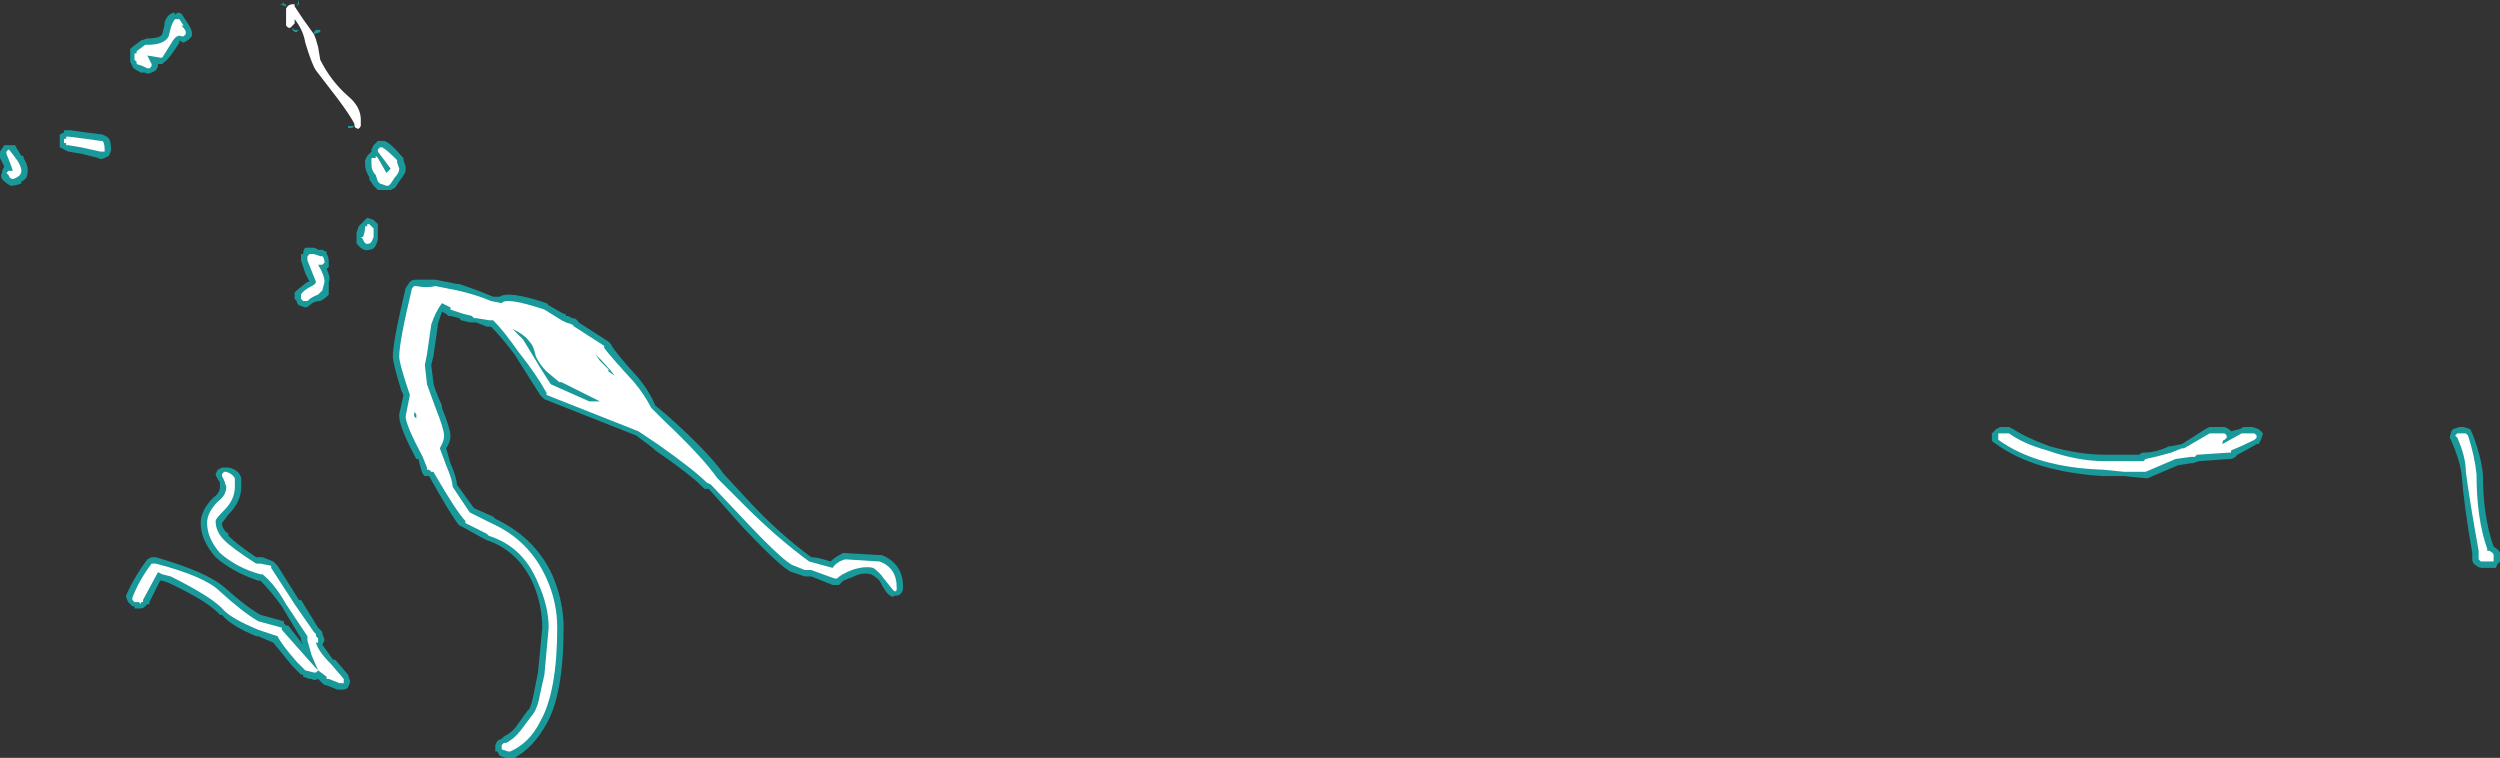 <?xml version="1.0" encoding="UTF-8" standalone="no"?>
<svg xmlns:ffdec="https://www.free-decompiler.com/flash" xmlns:xlink="http://www.w3.org/1999/xlink" ffdec:objectType="shape" height="17.75px" width="58.55px" xmlns="http://www.w3.org/2000/svg">
  <rect width="100%" height="100%" fill="#333333" stroke="none"/>
  <g transform="matrix(1.0, 0.0, 0.0, 1.0, 31.45, 22.65)">
    <path d="M20.8 -12.55 L21.0 -12.6 21.1 -12.65 21.3 -12.65 21.45 -12.6 21.55 -12.5 21.5 -12.35 21.45 -12.25 21.4 -12.25 Q21.15 -12.1 20.95 -12.0 L20.9 -11.95 Q20.85 -11.9 20.75 -11.9 L20.05 -11.85 19.9 -11.8 19.85 -11.8 19.55 -11.75 18.85 -11.45 18.8 -11.45 18.3 -11.5 17.8 -11.5 Q16.2 -11.6 15.3 -12.25 15.2 -12.3 15.2 -12.35 15.2 -12.45 15.2 -12.5 L15.3 -12.6 15.4 -12.65 15.6 -12.65 15.7 -12.6 Q16.0 -12.4 16.55 -12.2 17.25 -12.0 17.85 -12.0 L18.65 -12.0 Q18.7 -12.05 18.75 -12.05 19.05 -12.05 19.35 -12.2 L19.4 -12.2 19.65 -12.25 20.2 -12.6 20.3 -12.65 20.65 -12.65 20.75 -12.6 20.8 -12.55 M26.4 -12.6 L26.45 -12.5 Q26.65 -12.0 26.7 -11.55 26.7 -10.55 26.95 -9.85 27.1 -9.75 27.1 -9.7 L27.1 -9.5 27.05 -9.45 27.0 -9.35 26.7 -9.35 Q26.6 -9.35 26.55 -9.4 26.45 -9.45 26.45 -9.55 L26.45 -9.7 Q26.25 -10.85 26.2 -11.55 26.15 -11.9 25.95 -12.35 25.9 -12.4 25.95 -12.5 25.95 -12.55 26.0 -12.6 L26.15 -12.65 26.25 -12.65 26.4 -12.6 M-28.4 -21.5 L-28.35 -21.55 -28.15 -21.7 -28.0 -21.75 Q-27.7 -21.75 -27.65 -21.85 L-27.6 -22.05 -27.6 -22.1 Q-27.55 -22.3 -27.4 -22.35 L-27.35 -22.35 -27.35 -22.3 -27.3 -22.35 -27.25 -22.35 Q-27.2 -22.35 -27.15 -22.25 L-27.05 -22.1 Q-26.95 -21.95 -26.95 -21.85 -26.95 -21.8 -27.0 -21.75 -27.05 -21.7 -27.15 -21.65 L-27.25 -21.7 -27.25 -21.65 Q-27.5 -21.25 -27.6 -21.2 L-27.65 -21.15 -27.75 -21.15 -27.75 -21.1 -27.8 -21.0 -27.9 -20.95 Q-28.0 -20.9 -28.05 -20.95 L-28.15 -20.95 Q-28.35 -21.05 -28.35 -21.1 L-28.4 -21.2 -28.4 -21.5 M-24.75 -22.5 L-24.9 -22.55 -24.85 -22.55 -24.8 -22.6 -24.8 -22.55 -24.75 -22.55 -24.75 -22.5 M-24.6 -22.0 L-24.55 -21.95 -24.45 -21.95 -24.5 -21.9 -24.55 -21.9 -24.6 -21.95 -24.6 -22.0 M-24.45 -22.6 L-24.45 -22.55 -24.5 -22.5 -24.45 -22.65 -24.45 -22.6 M-23.95 -21.9 L-24.1 -21.85 -24.1 -21.9 -24.05 -21.95 -23.95 -21.95 -23.95 -21.9 M-29.9 -19.6 L-29.8 -19.6 -29.45 -19.55 -29.05 -19.5 -28.95 -19.45 Q-28.85 -19.4 -28.85 -19.15 -28.85 -19.1 -28.9 -19.0 L-29.0 -18.95 Q-29.1 -18.9 -29.15 -18.95 L-29.55 -19.05 -29.85 -19.1 -30.05 -19.2 -30.05 -19.5 -29.95 -19.55 -29.95 -19.6 -29.9 -19.6 M-30.9 -19.0 L-30.9 -18.95 Q-30.8 -18.8 -30.8 -18.65 -30.8 -18.45 -30.95 -18.4 L-30.95 -18.35 Q-31.1 -18.3 -31.2 -18.3 -31.3 -18.35 -31.4 -18.45 -31.45 -18.55 -31.4 -18.6 L-31.4 -18.65 -31.35 -18.75 -31.45 -18.95 Q-31.45 -19.05 -31.45 -19.1 L-31.35 -19.25 -31.25 -19.25 Q-31.15 -19.25 -31.1 -19.25 L-30.95 -19.0 -30.9 -19.0 M-31.35 -18.75 L-31.35 -18.75 M-23.2 -19.65 L-23.3 -19.65 -23.3 -19.7 -23.15 -19.7 -23.2 -19.65 M-24.0 -16.8 L-23.9 -16.8 -23.8 -16.75 -23.8 -16.7 Q-23.75 -16.65 -23.75 -16.5 L-23.75 -16.4 -23.8 -16.35 Q-23.7 -16.15 -23.75 -16.05 -23.75 -15.85 -23.75 -15.8 L-23.75 -15.75 -23.8 -15.7 Q-23.85 -15.65 -23.95 -15.6 -24.1 -15.6 -24.2 -15.5 -24.25 -15.45 -24.3 -15.45 L-24.45 -15.5 Q-24.5 -15.55 -24.5 -15.6 L-24.55 -15.65 -24.55 -15.8 -24.5 -15.85 -24.25 -16.05 -24.2 -16.05 -24.3 -16.25 -24.4 -16.55 -24.4 -16.7 -24.35 -16.7 Q-24.35 -16.8 -24.3 -16.85 L-24.15 -16.85 Q-24.05 -16.85 -24.0 -16.8 M-25.8 -11.25 Q-25.8 -10.9 -26.1 -10.6 L-26.25 -10.4 Q-26.25 -10.25 -26.1 -10.15 L-26.1 -10.1 Q-25.9 -9.9 -25.45 -9.6 L-25.3 -9.6 -25.05 -9.5 -24.95 -9.4 -24.45 -8.6 -24.4 -8.6 -24.0 -7.95 -23.9 -7.85 -23.9 -7.8 Q-23.85 -7.7 -23.85 -7.65 L-23.9 -7.55 -23.65 -7.2 -23.6 -7.2 -23.3 -6.85 -23.25 -6.7 Q-23.25 -6.65 -23.3 -6.55 -23.35 -6.5 -23.4 -6.5 L-23.55 -6.5 -23.8 -6.6 Q-23.85 -6.6 -23.9 -6.65 L-24.0 -6.75 Q-24.1 -6.7 -24.15 -6.75 L-24.2 -6.75 -24.35 -6.8 -24.35 -6.85 -24.4 -6.85 -24.6 -7.05 -25.05 -7.6 -25.4 -7.75 -25.45 -7.75 Q-26.05 -8.0 -26.25 -8.25 L-26.3 -8.25 Q-26.55 -8.55 -27.5 -9.0 L-27.65 -9.05 -27.7 -9.05 -27.95 -8.55 -27.95 -8.5 -28.0 -8.5 -28.05 -8.45 Q-28.1 -8.4 -28.15 -8.4 L-28.3 -8.4 -28.3 -8.45 -28.35 -8.45 -28.45 -8.55 Q-28.5 -8.65 -28.5 -8.7 -28.3 -9.15 -28.0 -9.55 L-27.9 -9.6 -27.8 -9.6 Q-26.6 -9.25 -26.2 -8.9 -25.7 -8.45 -25.35 -8.25 L-24.8 -8.1 -24.8 -8.05 -24.75 -8.0 -24.7 -8.0 -24.35 -7.55 -24.4 -7.65 -24.4 -7.7 -24.85 -8.45 Q-25.1 -8.8 -25.35 -9.05 L-25.4 -9.05 Q-26.0 -9.25 -26.4 -9.6 -26.75 -10.0 -26.75 -10.4 -26.75 -10.7 -26.45 -11.0 -26.3 -11.1 -26.3 -11.25 L-26.3 -11.35 Q-26.4 -11.5 -26.4 -11.55 L-26.35 -11.65 -26.25 -11.7 -26.1 -11.7 Q-25.85 -11.65 -25.8 -11.45 L-25.8 -11.25 M-23.1 -19.5 L-23.1 -19.5 M-22.0 -18.95 L-22.0 -18.9 -21.95 -18.75 -21.95 -18.65 Q-21.95 -18.6 -22.1 -18.4 L-22.2 -18.25 -22.3 -18.2 -22.6 -18.2 -22.7 -18.3 -22.8 -18.45 -22.8 -18.5 Q-22.9 -18.65 -22.9 -18.8 L-22.9 -18.9 -22.85 -19.0 -22.75 -19.1 -22.75 -19.15 -22.7 -19.25 -22.6 -19.35 Q-22.55 -19.35 -22.45 -19.35 -22.3 -19.3 -22.05 -19.0 L-22.0 -18.95 M-20.75 -16.0 L-20.7 -16.0 Q-20.25 -15.85 -19.9 -15.7 L-19.75 -15.7 Q-19.55 -15.85 -18.65 -15.55 L-18.6 -15.5 -18.25 -15.3 -18.2 -15.3 -18.2 -15.25 -18.15 -15.25 -18.05 -15.2 Q-17.95 -15.2 -17.9 -15.1 L-17.2 -14.65 -17.15 -14.6 Q-17.05 -14.4 -16.5 -13.8 -16.25 -13.5 -16.1 -13.15 L-15.8 -12.9 Q-14.85 -12.05 -14.5 -11.55 L-13.9 -10.9 Q-13.2 -10.15 -12.45 -9.6 -12.3 -9.6 -12.0 -9.5 -11.9 -9.6 -11.7 -9.7 L-10.85 -9.65 -10.8 -9.65 Q-10.3 -9.45 -10.3 -8.9 -10.3 -8.8 -10.35 -8.75 -10.4 -8.7 -10.45 -8.7 L-10.5 -8.7 Q-10.55 -8.65 -10.6 -8.7 -10.7 -8.75 -10.85 -9.05 -10.95 -9.15 -11.05 -9.2 -11.25 -9.25 -11.45 -9.15 L-11.7 -9.05 -11.8 -8.95 -11.95 -8.95 -12.45 -9.15 -12.6 -9.15 -12.9 -9.25 Q-13.1 -9.3 -14.05 -10.3 L-14.85 -11.2 -14.95 -11.2 -15.0 -11.25 Q-15.3 -11.55 -16.1 -12.1 L-16.15 -12.15 -16.55 -12.45 -18.7 -13.3 -18.8 -13.4 -19.4 -14.35 Q-19.7 -14.75 -19.95 -15.0 L-20.05 -15.0 -20.3 -15.1 -20.45 -15.1 -20.65 -15.15 -20.7 -15.2 -20.9 -15.25 -20.95 -15.25 -21.0 -15.3 -21.1 -15.35 -21.2 -15.05 -21.2 -15.0 -21.3 -14.3 -21.35 -14.1 -21.3 -13.7 Q-21.3 -13.6 -21.1 -13.15 L-21.1 -13.1 Q-20.9 -12.6 -20.9 -12.45 -20.9 -12.3 -21.0 -12.15 L-20.9 -11.8 Q-20.75 -11.45 -20.75 -11.3 L-20.35 -10.75 -19.9 -10.55 -19.85 -10.5 Q-18.9 -10.05 -18.5 -9.15 -18.25 -8.55 -18.25 -7.95 -18.25 -6.4 -18.65 -5.7 -18.95 -5.15 -19.4 -4.9 L-19.6 -4.9 -19.75 -4.95 -19.8 -5.05 -19.85 -5.05 Q-19.85 -5.1 -19.85 -5.15 L-19.85 -5.2 -19.8 -5.3 -19.7 -5.35 -19.65 -5.4 Q-19.45 -5.5 -19.35 -5.65 L-19.1 -6.0 -19.05 -6.05 Q-19.0 -6.15 -18.95 -6.4 L-18.85 -6.9 -18.75 -7.95 Q-18.75 -8.45 -18.95 -8.95 -19.3 -9.75 -20.05 -10.0 L-20.15 -10.05 -20.6 -10.3 -20.7 -10.35 Q-20.9 -10.6 -21.4 -11.5 -21.45 -11.5 -21.5 -11.5 L-21.55 -11.55 -21.6 -11.7 -21.65 -11.9 -21.7 -11.9 Q-22.1 -12.65 -22.1 -12.9 L-22.1 -12.95 -22.0 -13.4 -22.05 -13.5 Q-22.25 -14.15 -22.25 -14.3 -22.25 -14.65 -21.95 -15.9 L-21.85 -16.05 Q-21.8 -16.1 -21.7 -16.1 L-21.25 -16.1 -20.75 -16.0 M-22.6 -17.4 L-22.6 -17.05 Q-22.65 -16.8 -22.8 -16.8 -22.95 -16.75 -23.1 -16.95 L-23.1 -17.2 -23.05 -17.35 -22.85 -17.55 -22.7 -17.5 -22.6 -17.4" fill="#00ffff" fill-opacity="0.502" fill-rule="evenodd" stroke="none"/>
    <path d="M20.7 -12.4 L20.65 -12.35 Q20.6 -12.35 20.6 -12.25 L21.05 -12.5 21.35 -12.5 21.4 -12.45 21.4 -12.4 21.35 -12.35 Q21.05 -12.2 20.8 -12.1 L20.8 -12.05 20.75 -12.05 20.0 -12.0 19.95 -11.95 19.85 -11.95 19.5 -11.9 18.8 -11.6 18.3 -11.6 17.8 -11.65 Q16.25 -11.7 15.35 -12.35 L15.35 -12.5 15.6 -12.5 Q15.95 -12.25 16.5 -12.1 17.2 -11.85 17.85 -11.85 L18.75 -11.85 18.8 -11.9 Q19.05 -11.95 19.4 -12.05 L19.65 -12.15 19.7 -12.15 20.3 -12.5 20.65 -12.5 20.7 -12.45 20.7 -12.4 M20.6 -12.25 L20.6 -12.25 M26.05 -12.45 L26.1 -12.5 26.3 -12.5 26.35 -12.45 Q26.5 -12.0 26.55 -11.55 26.55 -10.5 26.8 -9.8 L26.8 -9.75 26.85 -9.75 Q26.95 -9.7 26.95 -9.65 L26.95 -9.5 26.65 -9.5 26.6 -9.55 26.6 -9.75 Q26.4 -10.85 26.3 -11.6 26.3 -11.95 26.1 -12.4 L26.05 -12.45 M-28.3 -21.3 L-28.3 -21.4 -28.25 -21.4 -28.25 -21.45 -28.05 -21.6 -28.0 -21.6 Q-27.6 -21.6 -27.5 -21.8 L-27.45 -22.0 Q-27.4 -22.15 -27.35 -22.2 L-27.25 -22.2 -27.15 -22.05 -27.2 -22.05 Q-27.1 -21.95 -27.1 -21.9 L-27.1 -21.85 -27.15 -21.8 -27.2 -21.8 Q-27.3 -21.85 -27.4 -21.7 L-27.65 -21.3 -27.7 -21.3 -28.0 -21.35 -27.9 -21.15 -27.9 -21.1 -27.95 -21.05 -28.0 -21.05 -28.1 -21.1 -28.25 -21.15 -28.25 -21.2 -28.3 -21.25 -28.3 -21.3 M-24.6 -22.55 L-24.55 -22.55 -24.55 -22.5 -24.35 -22.2 -24.1 -21.85 Q-24.05 -21.75 -24.0 -21.55 L-23.95 -21.25 Q-23.7 -20.75 -23.3 -20.4 -23.0 -20.15 -23.0 -19.85 L-23.0 -19.7 Q-23.05 -19.6 -23.1 -19.65 -23.15 -19.65 -23.15 -19.75 -23.25 -19.95 -23.55 -20.35 L-24.05 -21.0 Q-24.15 -21.15 -24.3 -21.65 -24.35 -21.95 -24.55 -22.2 L-24.55 -22.1 -24.65 -22.0 -24.7 -22.0 -24.75 -22.05 -24.75 -22.45 Q-24.7 -22.55 -24.6 -22.55 M-30.95 -18.65 Q-30.95 -18.55 -31.05 -18.5 -31.2 -18.4 -31.25 -18.55 L-31.3 -18.6 -31.25 -18.65 -31.15 -18.65 -31.2 -18.8 -31.3 -19.05 -31.3 -19.1 -31.25 -19.15 -31.2 -19.1 -31.05 -18.9 Q-30.95 -18.75 -30.95 -18.65 M-29.05 -19.1 L-29.1 -19.1 -29.55 -19.2 -29.85 -19.25 -29.9 -19.25 -29.9 -19.3 -29.95 -19.3 -29.95 -19.4 -29.9 -19.4 -29.9 -19.45 -29.85 -19.45 -29.45 -19.4 -29.1 -19.35 -29.05 -19.35 Q-29.0 -19.3 -29.0 -19.15 L-29.0 -19.1 -29.05 -19.1 M-23.9 -16.65 Q-23.85 -16.6 -23.85 -16.5 L-23.9 -16.45 -24.0 -16.45 Q-23.85 -16.2 -23.85 -16.05 L-23.9 -15.85 -24.0 -15.75 Q-24.15 -15.7 -24.25 -15.6 L-24.35 -15.6 -24.4 -15.65 -24.4 -15.75 Q-24.35 -15.85 -24.15 -15.95 -24.05 -16.0 -24.05 -16.05 L-24.25 -16.55 -24.25 -16.65 -24.2 -16.7 -24.1 -16.7 -23.95 -16.65 -23.9 -16.65 M-25.95 -11.25 Q-25.95 -10.95 -26.2 -10.7 -26.4 -10.5 -26.4 -10.45 -26.4 -10.2 -26.2 -10.0 -26.0 -9.8 -25.45 -9.45 L-25.35 -9.45 -25.1 -9.4 -25.1 -9.35 -24.55 -8.5 -24.1 -7.85 -24.05 -7.8 -24.05 -7.75 -24.0 -7.7 -24.0 -7.6 -24.05 -7.6 Q-24.0 -7.4 -23.7 -7.1 L-23.4 -6.75 -23.4 -6.65 -23.5 -6.65 -23.75 -6.75 -23.8 -6.75 -23.8 -6.8 -24.0 -6.95 -24.15 -7.3 -24.25 -7.65 -24.25 -7.75 -24.75 -8.5 Q-25.0 -8.95 -25.3 -9.2 L-25.35 -9.2 Q-25.9 -9.35 -26.3 -9.7 -26.6 -10.05 -26.6 -10.4 -26.6 -10.65 -26.35 -10.9 -26.15 -11.05 -26.15 -11.25 L-26.2 -11.4 -26.25 -11.5 -26.25 -11.55 -26.2 -11.6 -26.15 -11.6 Q-26.0 -11.55 -25.95 -11.45 L-25.95 -11.25 M-27.8 -9.45 Q-26.65 -9.15 -26.3 -8.8 -25.75 -8.3 -25.4 -8.1 L-24.85 -7.95 -24.85 -7.9 -24.05 -7.0 -24.0 -6.95 -24.05 -6.9 -24.1 -6.9 -24.3 -6.95 -24.5 -7.15 Q-24.85 -7.55 -24.95 -7.75 L-25.4 -7.9 Q-26.0 -8.15 -26.2 -8.35 -26.45 -8.65 -27.45 -9.15 L-27.65 -9.2 -27.75 -9.25 -28.1 -8.6 -28.1 -8.55 -28.15 -8.55 -28.15 -8.5 -28.2 -8.55 -28.3 -8.55 -28.35 -8.6 -28.35 -8.65 Q-28.2 -9.05 -27.9 -9.45 L-27.8 -9.45 M-22.15 -18.85 L-22.1 -18.7 Q-22.1 -18.6 -22.2 -18.5 L-22.3 -18.35 -22.35 -18.3 -22.4 -18.3 -22.55 -18.35 -22.6 -18.4 -22.65 -18.55 Q-22.75 -18.65 -22.75 -18.8 L-22.75 -18.95 -22.65 -18.95 -22.65 -19.0 -22.6 -18.95 -22.4 -18.6 -22.3 -18.7 -22.6 -19.1 -22.6 -19.15 -22.55 -19.2 -22.5 -19.2 Q-22.4 -19.15 -22.15 -18.9 L-22.15 -18.85 M-22.7 -17.3 L-22.7 -17.1 Q-22.75 -16.95 -22.8 -16.95 -22.9 -16.9 -22.95 -17.05 L-23.0 -17.1 -22.95 -17.1 Q-22.9 -17.2 -22.9 -17.35 L-22.85 -17.35 -22.85 -17.4 -22.8 -17.4 -22.7 -17.3 M-21.7 -15.95 Q-21.45 -15.9 -21.25 -15.95 L-20.75 -15.85 Q-20.3 -15.75 -19.95 -15.6 L-19.7 -15.55 Q-19.6 -15.7 -18.7 -15.4 L-18.3 -15.15 -18.2 -15.1 -18.05 -15.05 -18.0 -15.0 -17.3 -14.55 -17.3 -14.5 Q-17.15 -14.3 -16.6 -13.7 -16.35 -13.4 -16.2 -13.1 L-15.9 -12.8 Q-15.0 -11.95 -14.65 -11.45 L-14.0 -10.8 Q-13.25 -10.05 -12.5 -9.5 L-11.95 -9.35 Q-11.85 -9.5 -11.65 -9.55 L-10.85 -9.5 Q-10.45 -9.35 -10.45 -8.9 L-10.45 -8.85 Q-10.45 -8.8 -10.5 -8.8 L-10.55 -8.85 -10.75 -9.1 Q-10.85 -9.25 -11.0 -9.35 -11.2 -9.4 -11.5 -9.3 -11.75 -9.2 -11.85 -9.1 L-11.9 -9.1 -12.45 -9.3 -12.6 -9.3 -12.85 -9.4 Q-13.05 -9.45 -13.95 -10.4 L-14.8 -11.3 -14.9 -11.35 Q-15.2 -11.65 -16.05 -12.25 L-16.5 -12.55 -18.65 -13.4 -18.65 -13.45 Q-18.9 -13.9 -19.3 -14.4 -19.65 -14.9 -19.9 -15.15 L-20.0 -15.15 -20.3 -15.2 -20.35 -15.2 -20.4 -15.25 -20.6 -15.3 -20.9 -15.4 -20.9 -15.45 -21.1 -15.55 Q-21.25 -15.35 -21.35 -15.05 L-21.45 -14.35 -21.5 -14.1 -21.45 -13.65 -21.25 -13.1 Q-21.05 -12.6 -21.05 -12.45 -21.05 -12.35 -21.1 -12.25 L-21.15 -12.15 -21.0 -11.75 Q-20.85 -11.4 -20.85 -11.25 L-20.45 -10.65 -19.95 -10.4 Q-19.05 -10.0 -18.65 -9.1 -18.4 -8.55 -18.4 -7.95 -18.4 -6.45 -18.8 -5.75 -19.05 -5.25 -19.5 -5.05 L-19.55 -5.05 -19.7 -5.1 -19.7 -5.2 -19.65 -5.25 -19.6 -5.25 Q-19.4 -5.35 -19.25 -5.55 L-18.95 -5.95 Q-18.85 -6.1 -18.8 -6.4 L-18.7 -6.85 -18.6 -7.95 Q-18.6 -8.45 -18.85 -9.0 -19.2 -9.85 -20.0 -10.1 L-20.05 -10.15 -20.55 -10.4 -20.55 -10.45 Q-20.75 -10.65 -21.3 -11.6 L-21.35 -11.6 -21.4 -11.65 -21.45 -11.65 -21.45 -11.7 -21.55 -11.95 Q-21.95 -12.7 -21.95 -12.9 L-21.85 -13.4 -21.9 -13.55 Q-22.1 -14.15 -22.1 -14.3 -22.1 -14.65 -21.8 -15.9 L-21.75 -15.95 -21.7 -15.95 M-19.2 -14.7 Q-18.75 -13.95 -18.55 -13.65 L-17.65 -13.25 -17.4 -13.25 -18.3 -13.7 -18.35 -13.7 -18.65 -13.95 Q-18.8 -14.1 -18.9 -14.3 -18.95 -14.55 -19.05 -14.65 -19.15 -14.8 -19.45 -14.95 L-19.2 -14.7 M-17.4 -14.2 L-17.2 -14.0 -17.2 -13.95 -17.05 -13.85 Q-17.25 -14.1 -17.5 -14.35 L-17.4 -14.2 M-21.7 -12.85 L-21.7 -12.95 -21.75 -13.0 -21.75 -12.9 -21.7 -12.85" fill="#ffffff" fill-rule="evenodd" stroke="none"/>
  </g>
</svg>
